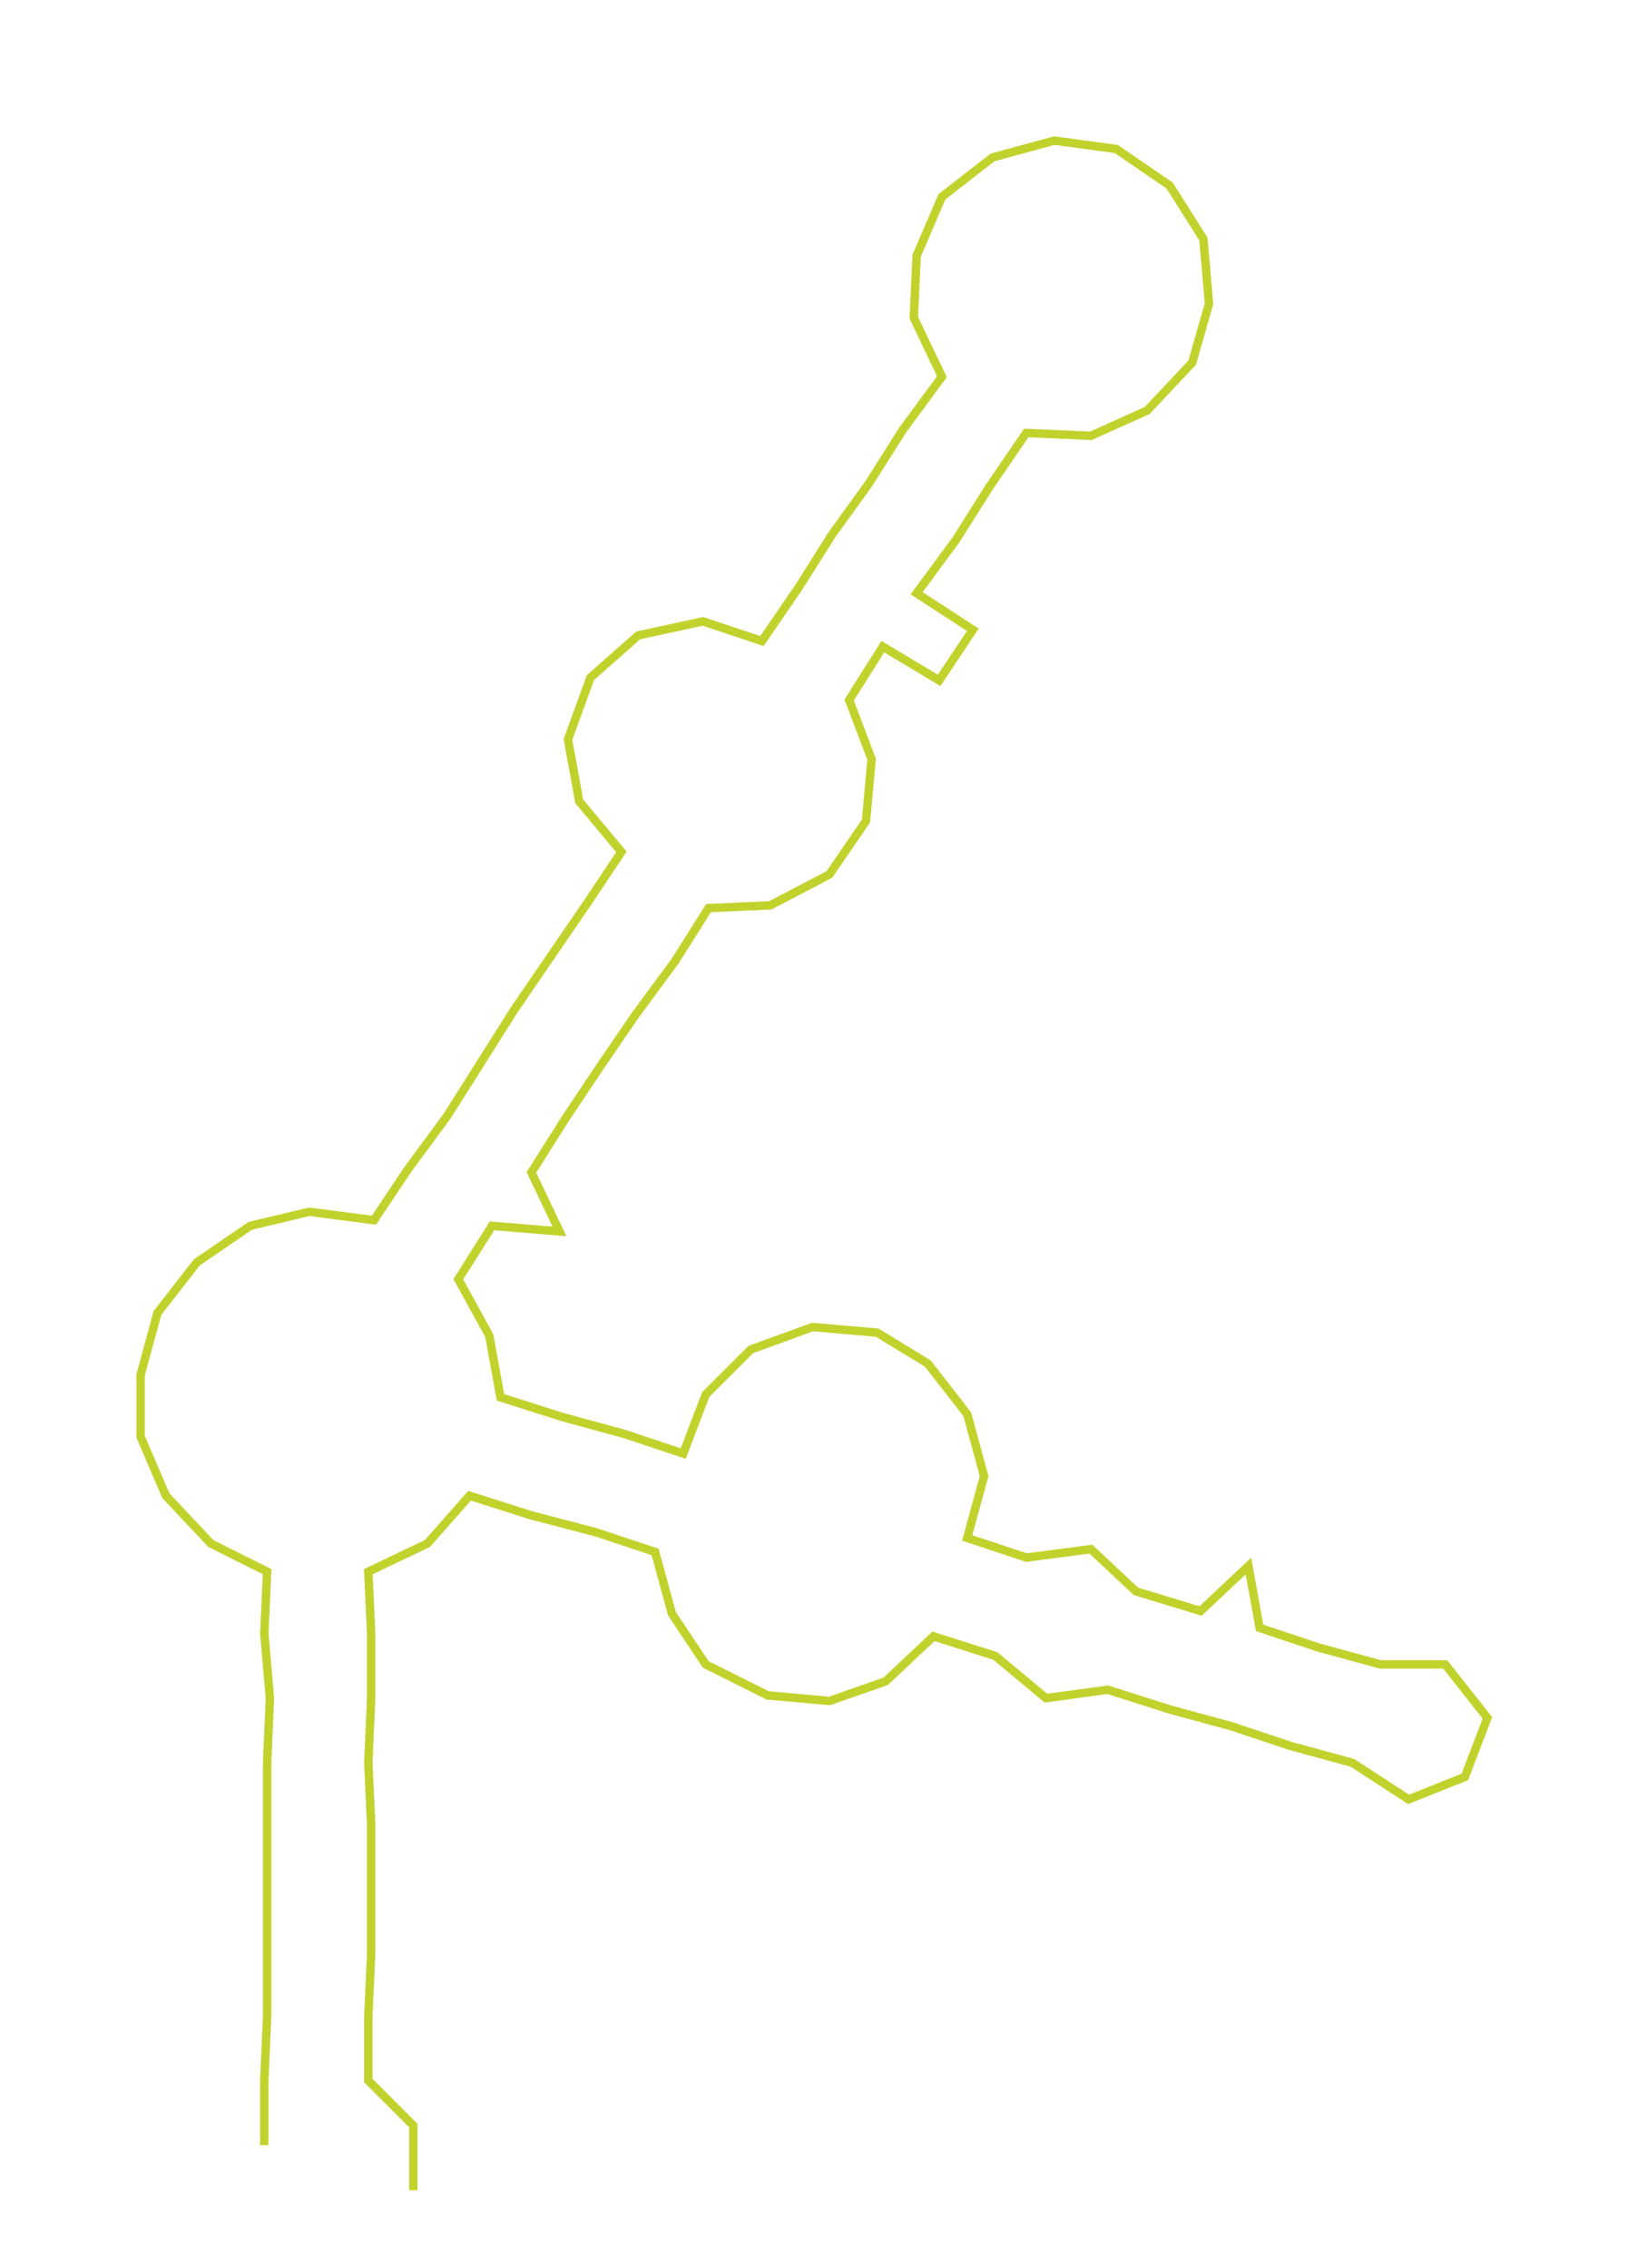 <ns0:svg xmlns:ns0="http://www.w3.org/2000/svg" width="215.341px" height="300px" viewBox="0 0 579.01 806.64"><ns0:path style="stroke:#c2d22d;stroke-width:3px;fill:none;" d="M94 763 L94 763 L94 740 L95 717 L95 695 L95 672 L95 649 L95 627 L96 604 L94 581 L95 559 L75 549 L59 532 L50 511 L50 489 L56 467 L70 449 L89 436 L110 431 L133 434 L145 416 L159 397 L171 378 L183 359 L196 340 L209 321 L221 303 L206 285 L202 263 L210 241 L227 226 L250 221 L271 228 L284 209 L296 190 L309 172 L321 153 L335 134 L325 113 L326 91 L335 70 L353 56 L375 50 L397 53 L416 66 L428 85 L430 108 L424 129 L408 146 L388 155 L365 154 L352 173 L340 192 L326 211 L346 224 L334 242 L314 230 L302 249 L310 270 L308 292 L295 311 L274 322 L252 323 L240 342 L226 361 L213 380 L201 398 L189 417 L199 438 L175 436 L163 455 L174 475 L178 497 L200 504 L222 510 L243 517 L251 496 L267 480 L289 472 L312 474 L330 485 L344 503 L350 525 L344 547 L365 554 L388 551 L404 566 L427 573 L444 557 L448 579 L469 586 L491 592 L514 592 L529 611 L521 632 L501 640 L481 627 L459 621 L438 614 L416 608 L394 601 L372 604 L354 589 L332 582 L315 598 L295 605 L273 603 L251 592 L239 574 L233 552 L212 545 L189 539 L167 532 L152 549 L131 559 L132 581 L132 604 L131 627 L132 649 L132 672 L132 695 L131 717 L131 740 L147 756 L147 779" /></ns0:svg>